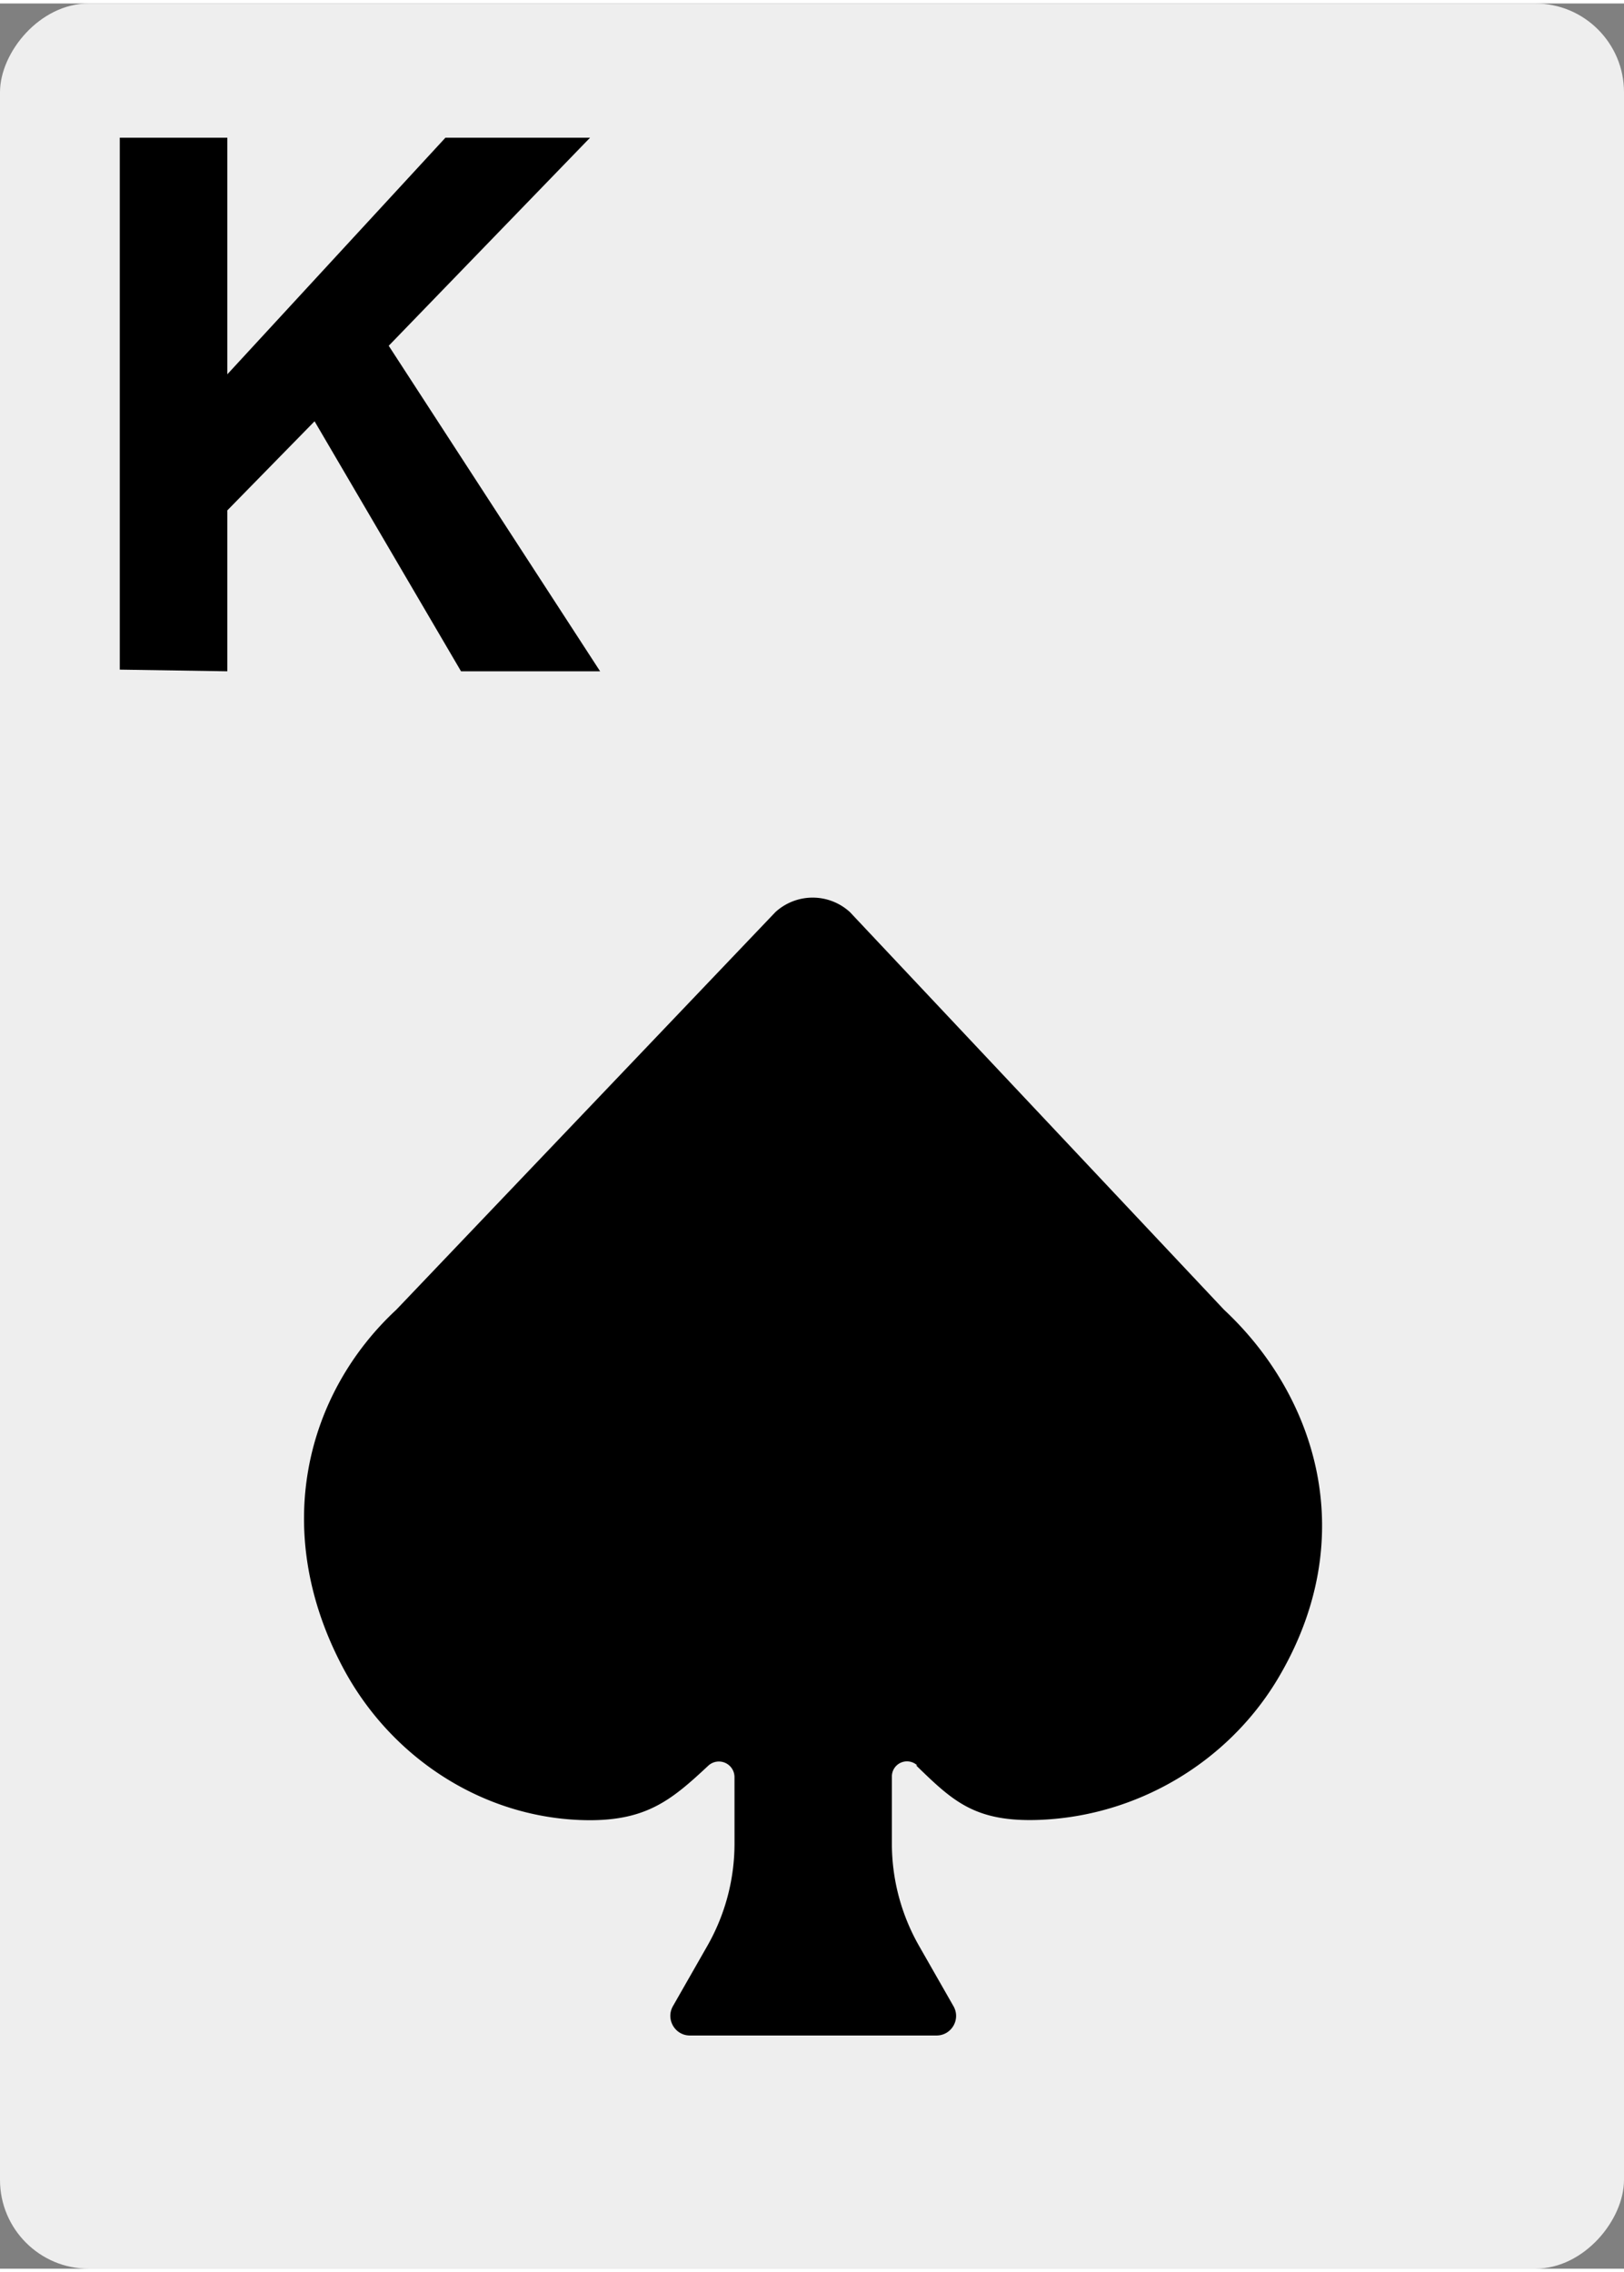 <svg xmlns="http://www.w3.org/2000/svg" width="366" height="512" viewBox="0 0 96.8 135"><rect x="0" y="0" width="96.8" height="135" fill="#808080" stroke="none"/><rect transform="scale(1 -1)" y="-135" width="96.8" height="135" ry="5.29" fill="#eee"/><path d="M54.6 105c2.18 2.11 3.49 3.41 7.4 3.25 5.75-.236 11.1-3.37 14.1-8.3 5.13-8.5 2.33-17-3.14-22.1l-22.3-23.7a3.29 3.29 0 0 0-4.44 0l-22.6 23.7c-5.31 4.93-7.58 13.1-3.14 21.4 2.82 5.25 8.17 8.78 14.1 9.01 3.87.148 5.4-1.15 7.64-3.24a.93.93 0 0 1 1.56.672l.001 3.97c0 2.14-.559 4.24-1.62 6.1l-2.05 3.59c-.444.779.118 1.75 1.01 1.75h14.7c.897 0 1.46-.968 1.01-1.75l-2.05-3.59c-1.06-1.86-1.62-3.96-1.62-6.1v-4.01a.9.9 0 0 1 1.52-.64"/><path d="M7.14 39.7V8h6.41v14.1l13-14.1h8.62l-12 12.4 12.6 19.4h-8.29l-8.73-14.9-5.2 5.31v9.59z"/></svg>